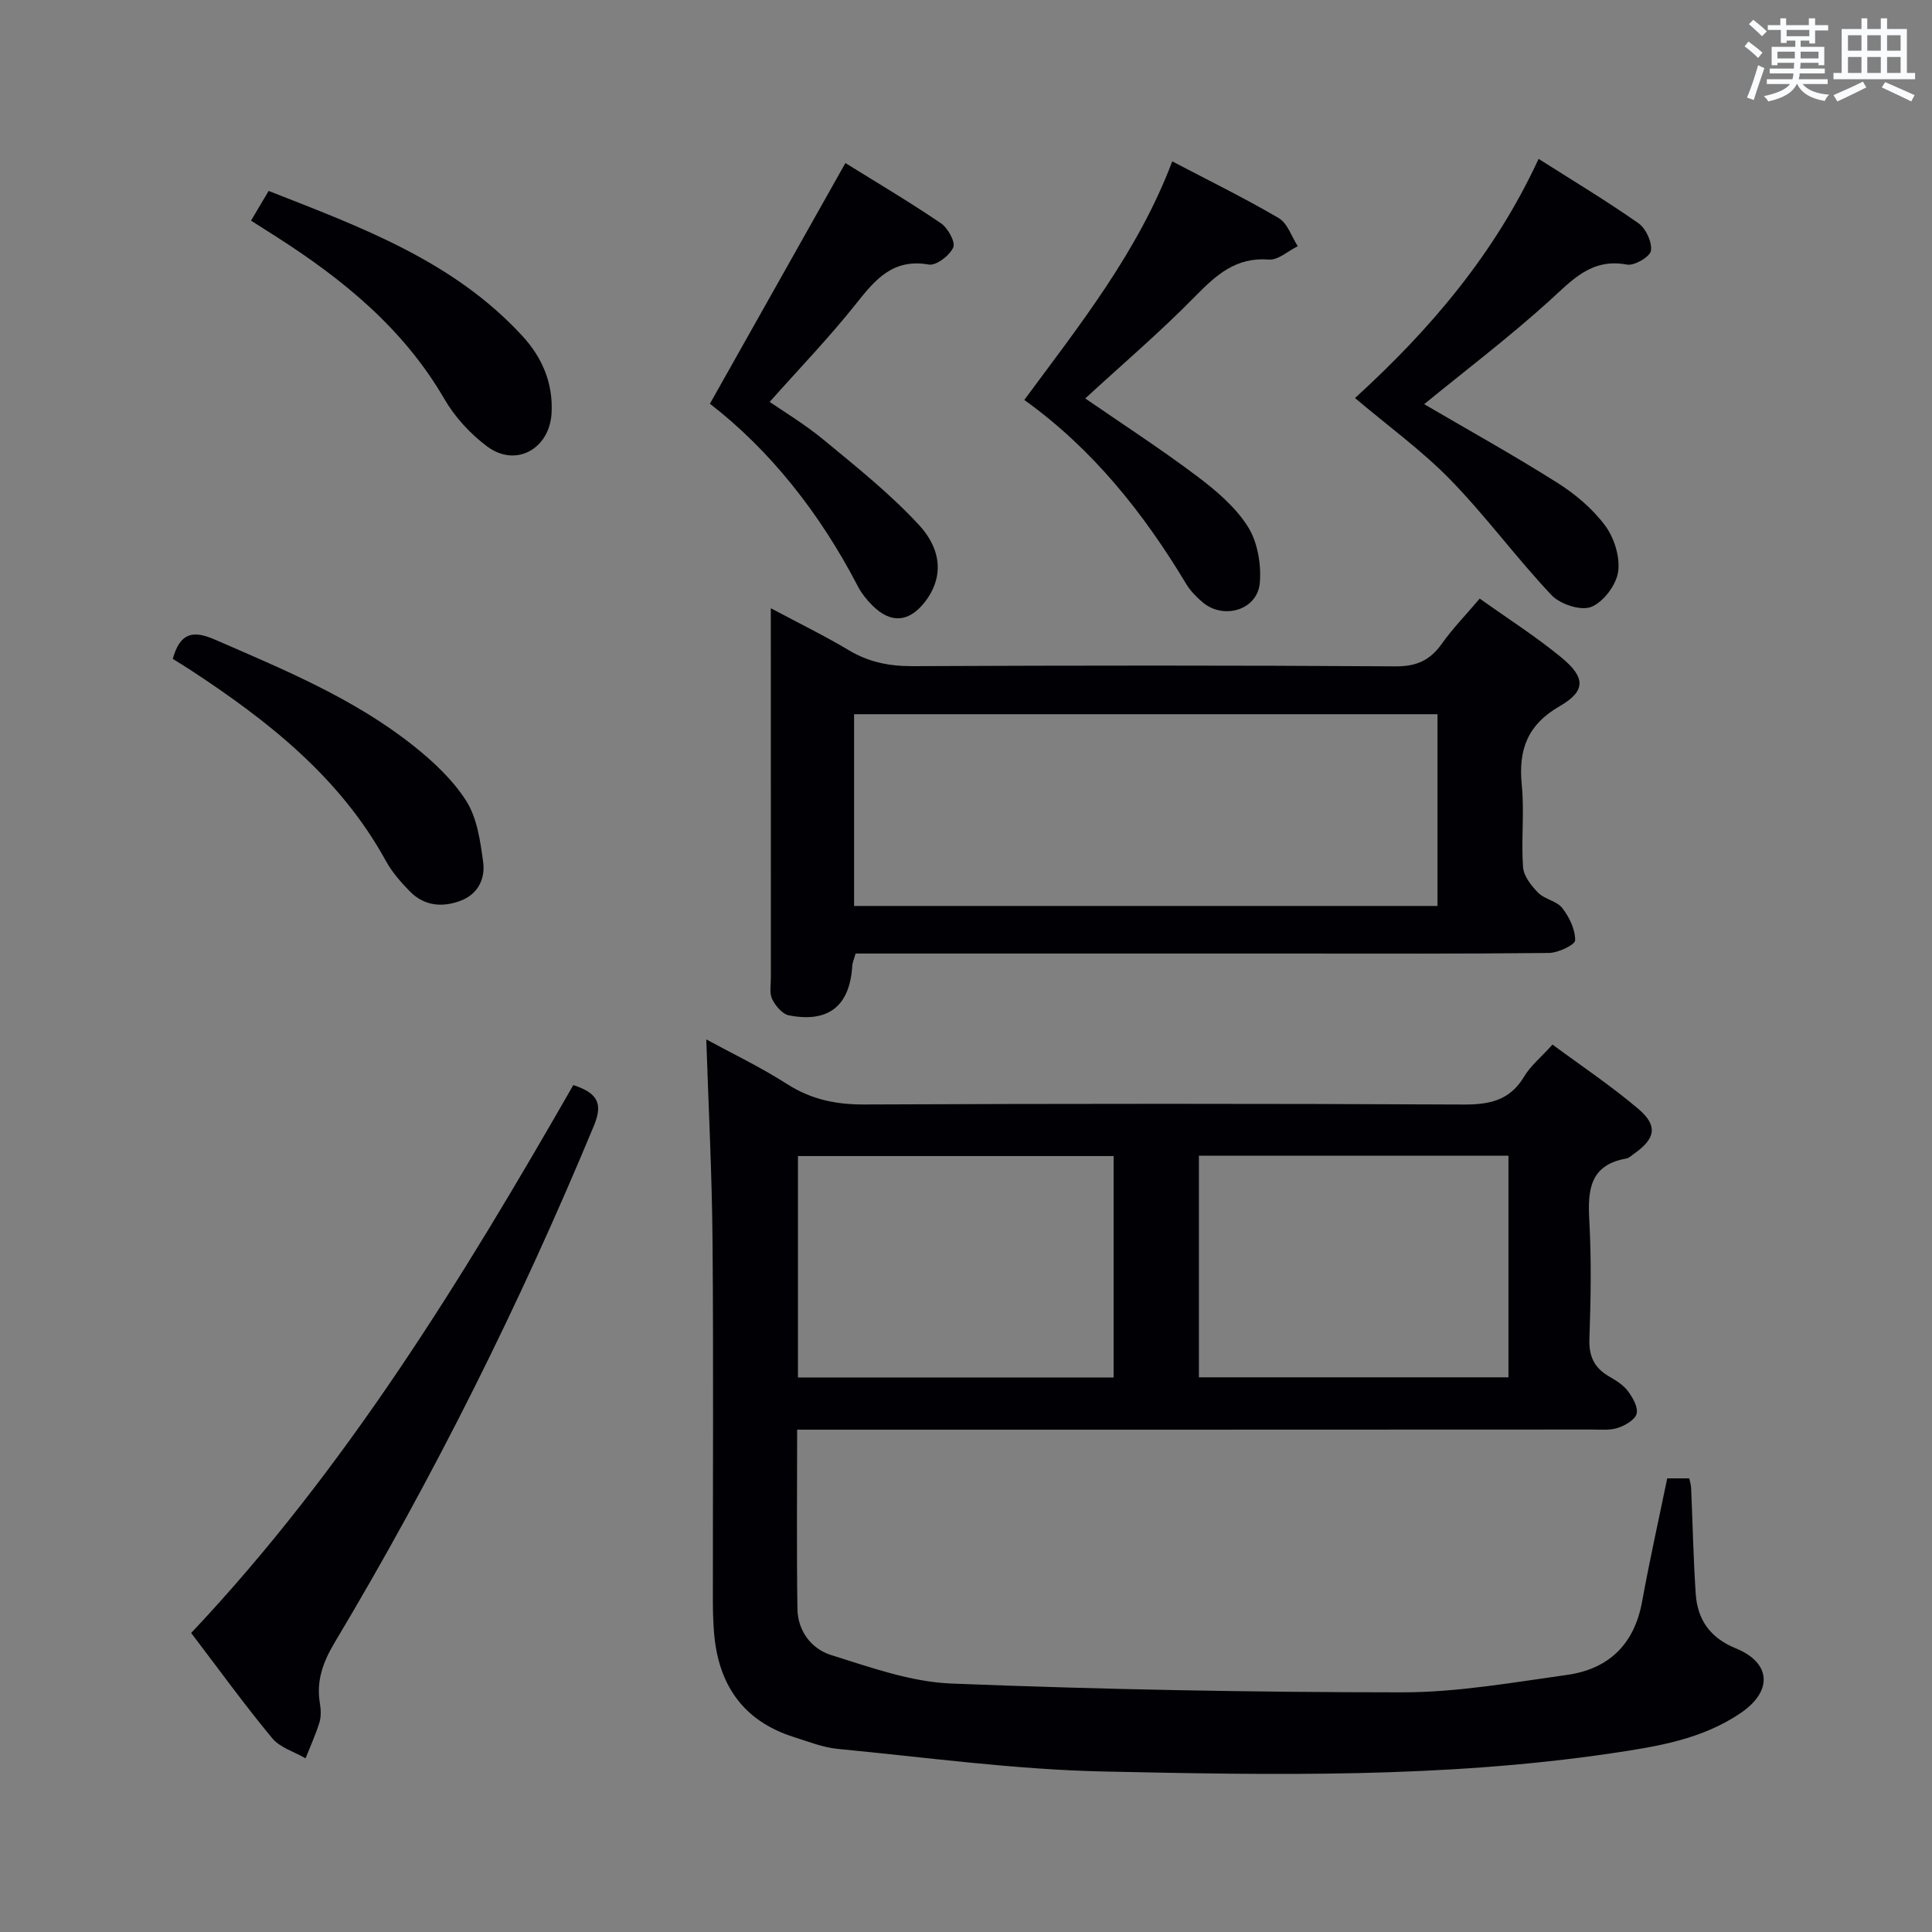 <svg enable-background="new 0 0 400 400" viewBox="0 0 400 400" xmlns="http://www.w3.org/2000/svg"><rect x="0" y="0" width="400" height="400" fill="#808080" stroke="none"/><g fill="#010105"><path d="m165.04 296c0 12.83-.12 24.97.06 37.11.07 4.59 2.91 8.27 6.95 9.54 8.15 2.55 16.54 5.58 24.94 5.91 31.1 1.23 62.23 1.81 93.35 1.82 11.37 0 22.78-2.03 34.1-3.61 8.63-1.21 13.93-6.33 15.54-15.18 1.54-8.47 3.42-16.87 5.2-25.51h4.57c.14.73.36 1.36.38 1.99.32 7.3.46 14.61.95 21.9.36 5.39 2.99 9.14 8.3 11.3 7.29 2.97 7.69 8.8 1.11 13.32-8.06 5.54-17.51 7.03-26.85 8.41-34.9 5.16-70.06 4.52-105.15 3.77-18.37-.39-36.71-2.92-55.04-4.68-3.09-.3-6.11-1.51-9.11-2.46-10.67-3.38-15.73-11.06-16.53-21.9-.16-2.16-.22-4.33-.22-6.49-.01-24.83.14-49.66-.07-74.49-.12-13.75-.83-27.49-1.29-41.55 5.13 2.8 11.16 5.68 16.74 9.25 5 3.19 10.12 4.25 15.99 4.22 41.33-.18 82.65-.19 123.98.01 5.43.03 9.65-.82 12.61-5.78 1.33-2.23 3.48-3.98 5.88-6.63 6 4.44 12.18 8.56 17.8 13.34 4.06 3.46 3.5 6.14-.84 9.2-.54.38-1.08.94-1.68 1.05-7.56 1.33-8.01 6.51-7.66 12.82.45 8.14.31 16.33.02 24.49-.13 3.61.98 6.01 4.03 7.78 1.43.83 2.96 1.76 3.92 3.04 1.01 1.34 2.16 3.33 1.83 4.69-.31 1.26-2.37 2.45-3.89 2.95-1.67.55-3.61.34-5.44.34-52.64.03-105.3.03-157.96.03-1.97 0-3.95 0-6.52 0zm65.52-56.65c-21.94 0-43.61 0-65.35 0v45.84h65.35c0-15.48 0-30.57 0-45.84zm17.66 45.81h64.09c0-15.51 0-30.59 0-45.89-21.48 0-42.68 0-64.09 0z"/><path d="m306.36 123.93c5.88 4.19 11.65 7.87 16.9 12.19 5.02 4.13 5.11 6.94-.32 10.07-6.76 3.9-8.6 9.09-7.87 16.38.56 5.61-.15 11.34.26 16.97.14 1.86 1.72 3.87 3.15 5.31 1.36 1.36 3.86 1.7 4.98 3.16 1.45 1.87 2.68 4.42 2.66 6.67-.01.93-3.5 2.59-5.42 2.62-17.82.2-35.65.12-53.48.12-27.99 0-55.98 0-83.97 0-1.98 0-3.96 0-6.11 0-.29 1.06-.64 1.81-.69 2.58-.51 8.25-4.9 11.82-13.11 10.22-1.35-.26-2.78-1.96-3.46-3.34-.61-1.22-.28-2.94-.28-4.43-.01-23.66-.01-47.31-.01-70.97 0-1.48 0-2.96 0-5.55 5.9 3.15 11.17 5.71 16.18 8.71 4.16 2.49 8.43 3.3 13.24 3.28 33.32-.15 66.64-.18 99.96.04 4.36.03 7.14-1.29 9.56-4.7 2.2-3.11 4.89-5.86 7.83-9.33zm-8.74 63.64c0-13.43 0-26.6 0-39.7-40.55 0-80.71 0-120.79 0v39.7z"/><path d="m118.7 224.65c5.25 1.73 6.11 3.98 4.23 8.5-15.33 36.9-33.11 72.57-53.61 106.86-2.42 4.04-3.88 7.96-3.09 12.66.22 1.29.27 2.74-.1 3.96-.78 2.52-1.89 4.94-2.87 7.41-2.34-1.36-5.29-2.21-6.91-4.17-5.73-6.91-11-14.2-16.77-21.78 31.98-33.9 56.1-73.27 79.12-113.44z"/><path d="m280.54 82.41c15.66-14.28 28.95-29.91 38.01-49.52 7.09 4.51 14.05 8.68 20.67 13.33 1.55 1.08 2.85 3.91 2.59 5.69-.18 1.24-3.43 3.16-4.95 2.87-7.4-1.39-11.35 3.22-16.1 7.52-8.34 7.55-17.33 14.37-25.9 21.38 8.98 5.26 18.41 10.49 27.52 16.24 3.73 2.35 7.33 5.38 9.94 8.89 1.9 2.55 3.14 6.55 2.69 9.61-.41 2.74-3.07 6.25-5.59 7.24-2.15.85-6.41-.56-8.19-2.44-7.28-7.71-13.58-16.34-20.97-23.92-5.88-6.03-12.82-11.05-19.72-16.89z"/><path d="m212.07 82.8c11.6-15.7 23.55-30.68 30.63-49.39 7.47 3.92 14.91 7.56 22.04 11.74 1.83 1.07 2.66 3.83 3.95 5.82-1.99.98-4.07 2.92-5.97 2.77-6.83-.54-10.91 3.17-15.28 7.63-7.18 7.32-15.01 14-22.75 21.12 7.62 5.26 15.56 10.4 23.1 16.07 3.95 2.97 7.97 6.37 10.56 10.46 2.02 3.19 2.81 7.83 2.48 11.67-.49 5.64-7.56 7.71-11.91 3.95-1.25-1.08-2.47-2.31-3.31-3.71-8.83-14.69-19.31-27.91-33.54-38.13z"/><path d="m175.03 33.76c6.31 3.92 13.17 7.98 19.75 12.44 1.45.98 3.08 3.91 2.58 5.03-.75 1.68-3.53 3.81-5.06 3.54-7.34-1.28-10.99 2.98-14.96 7.99-5.57 7.03-11.82 13.51-17.99 20.45 2.72 1.89 7.26 4.6 11.28 7.93 6.75 5.58 13.67 11.1 19.59 17.5 5.09 5.51 4.9 11.26 1.34 15.9-3.31 4.31-7.11 4.64-10.94.82-1.16-1.16-2.24-2.5-3-3.95-7.83-15.11-18.16-28.18-30.64-37.82 9.43-16.76 18.59-33.03 28.05-49.83z"/><path d="m35.77 136.41c1.52-5.41 4.16-5.97 8.67-4.01 14.33 6.24 28.82 12.19 41.18 22.02 4.11 3.27 8.17 7.07 10.94 11.45 2.23 3.54 2.88 8.28 3.47 12.59.47 3.44-1.04 6.65-4.65 8.02-3.85 1.46-7.6 1.09-10.58-1.98-1.84-1.89-3.65-3.96-4.91-6.26-9.53-17.37-24.51-29.1-40.66-39.66-1.11-.72-2.24-1.4-3.46-2.17z"/><path d="m51.97 45.68c1.18-1.99 2.26-3.8 3.65-6.15 19.07 7.49 38.26 14.48 52.57 30.07 4.03 4.39 6.34 9.67 6.01 15.9-.39 7.41-7.36 11.36-13.3 6.96-3.51-2.6-6.73-6.11-8.92-9.89-8.46-14.57-20.96-24.73-34.82-33.59-1.66-1.06-3.33-2.12-5.19-3.3z"/></g><path d="m361.2 9.6.8-1c.9.7 1.9 1.4 2.9 2.3l-.9 1.1c-1-1-2-1.8-2.8-2.4zm.5 10.6c.9-2.1 1.6-4.3 2.3-6.7.4.2.8.4 1.3.6-.7 2.1-1.5 4.3-2.2 6.6zm.4-15.2.9-.9c1 .8 2 1.6 2.8 2.4l-1 1c-.9-.9-1.8-1.7-2.7-2.5zm12.5-1.2h1.2v1.4h2.7v1.1h-2.7v2.7h-1.2v-.6h-1.8v1.3h4.9v3.8h-1.2v-.5h-3.7c0 .4-.1.9-.1 1.2h5.1v1h-5.2c0 .5-.1.9-.2 1.2h6v1h-5.2c1.1 1.3 2.9 2 5.5 2.2-.4.4-.7.8-.9 1.3-2.9-.5-4.8-1.6-5.7-3.5h-.1c-.8 1.7-2.7 2.9-5.9 3.6-.2-.4-.6-.8-.9-1.1 2.8-.6 4.6-1.4 5.4-2.5h-4.8v-1h5.3c.1-.3.2-.7.2-1.2h-4.9v-1h5c0-.4 0-.8.1-1.2h-3.5v.5h-1.2v-3.8h4.9v-1.3h-1.8v.5h-1.2v-2.7h-2.7v-1h2.6v-1.4h1.2v1.4h4.7v-1.4zm-6.6 8.3h3.6c0-.4 0-.9 0-1.4h-3.6zm1.9-4.6h4.7v-1.3h-4.7zm6.6 3.2h-3.7v1.4h3.7z" fill="#fafbfc"/><path d="m385.3 3.8h1.3v2.2h2.8v-2.2h1.3v2.2h4.1v9.1h1.7v1.3h-16.9v-1.3h1.7v-9.1h4.1v-2.2zm.4 13.1.7 1.2c-1.8.9-3.8 1.9-6 2.9-.2-.4-.5-.8-.8-1.3 2.3-1 4.3-1.9 6.1-2.8zm-3.1-6.4h2.8v-3.2h-2.8zm0 4.6h2.8v-3.3h-2.8zm4-4.6h2.8v-3.2h-2.8zm0 4.6h2.8v-3.3h-2.8zm3.7 1.9c2.1.9 4.1 1.8 6.1 2.7l-.7 1.3c-2.2-1.1-4.2-2-6.1-2.9zm3.2-9.7h-2.8v3.2h2.8zm-2.8 7.8h2.8v-3.3h-2.8z" fill="#fafbfc"/></svg>